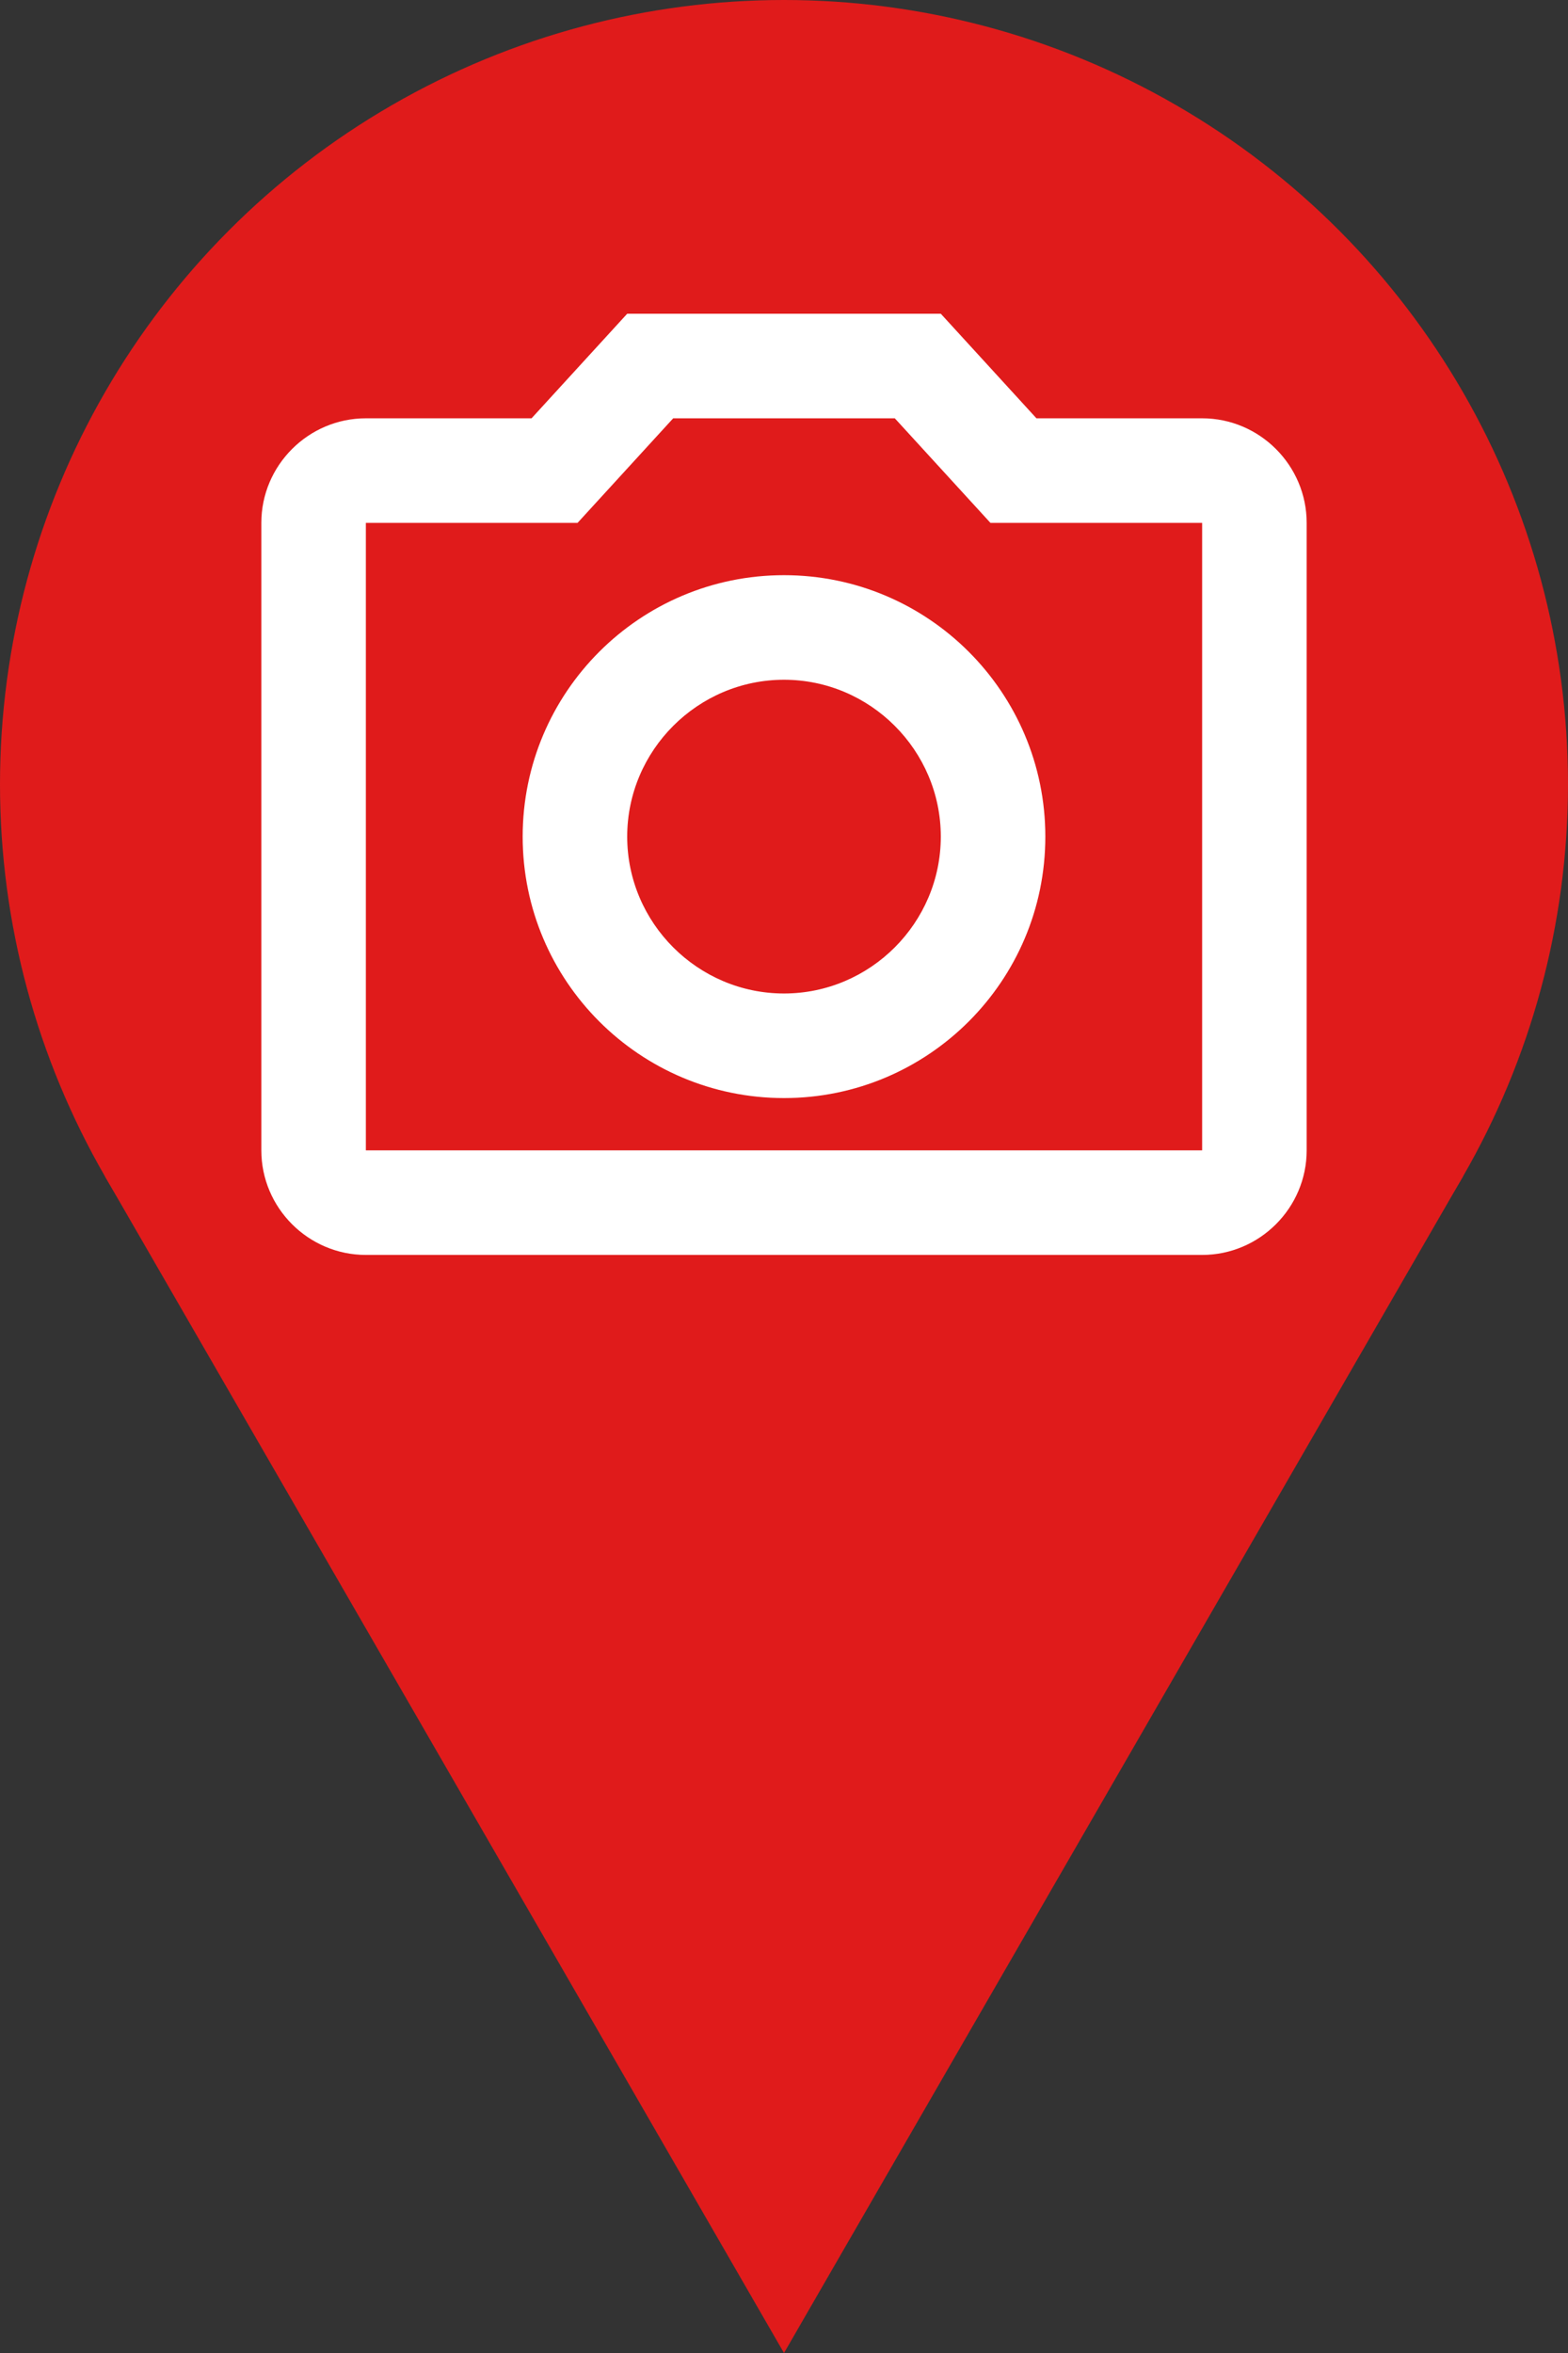<svg width="30" height="45" viewBox="0 0 30 45" fill="none" xmlns="http://www.w3.org/2000/svg">
<rect x="0" y="0" width="30" height="45" fill="#333333" stroke="none"/>
<circle cx="15" cy="15" r="15" fill="#E01B1B"/>
<path d="M15 45L2.01 22.5L27.99 22.5L15 45Z" fill="#E01B1B"/>
<path d="M23 8H19.83L18 6H12L10.17 8H7C5.9 8 5 8.9 5 10V22C5 23.1 5.9 24 7 24H23C24.1 24 25 23.1 25 22V10C25 8.9 24.1 8 23 8ZM23 22H7V10H11.05L12.88 8H17.12L18.95 10H23V22ZM15 11C12.24 11 10 13.24 10 16C10 18.76 12.24 21 15 21C17.76 21 20 18.76 20 16C20 13.24 17.76 11 15 11ZM15 19C13.35 19 12 17.65 12 16C12 14.35 13.35 13 15 13C16.65 13 18 14.35 18 16C18 17.65 16.65 19 15 19Z" fill="white"/>
</svg>
